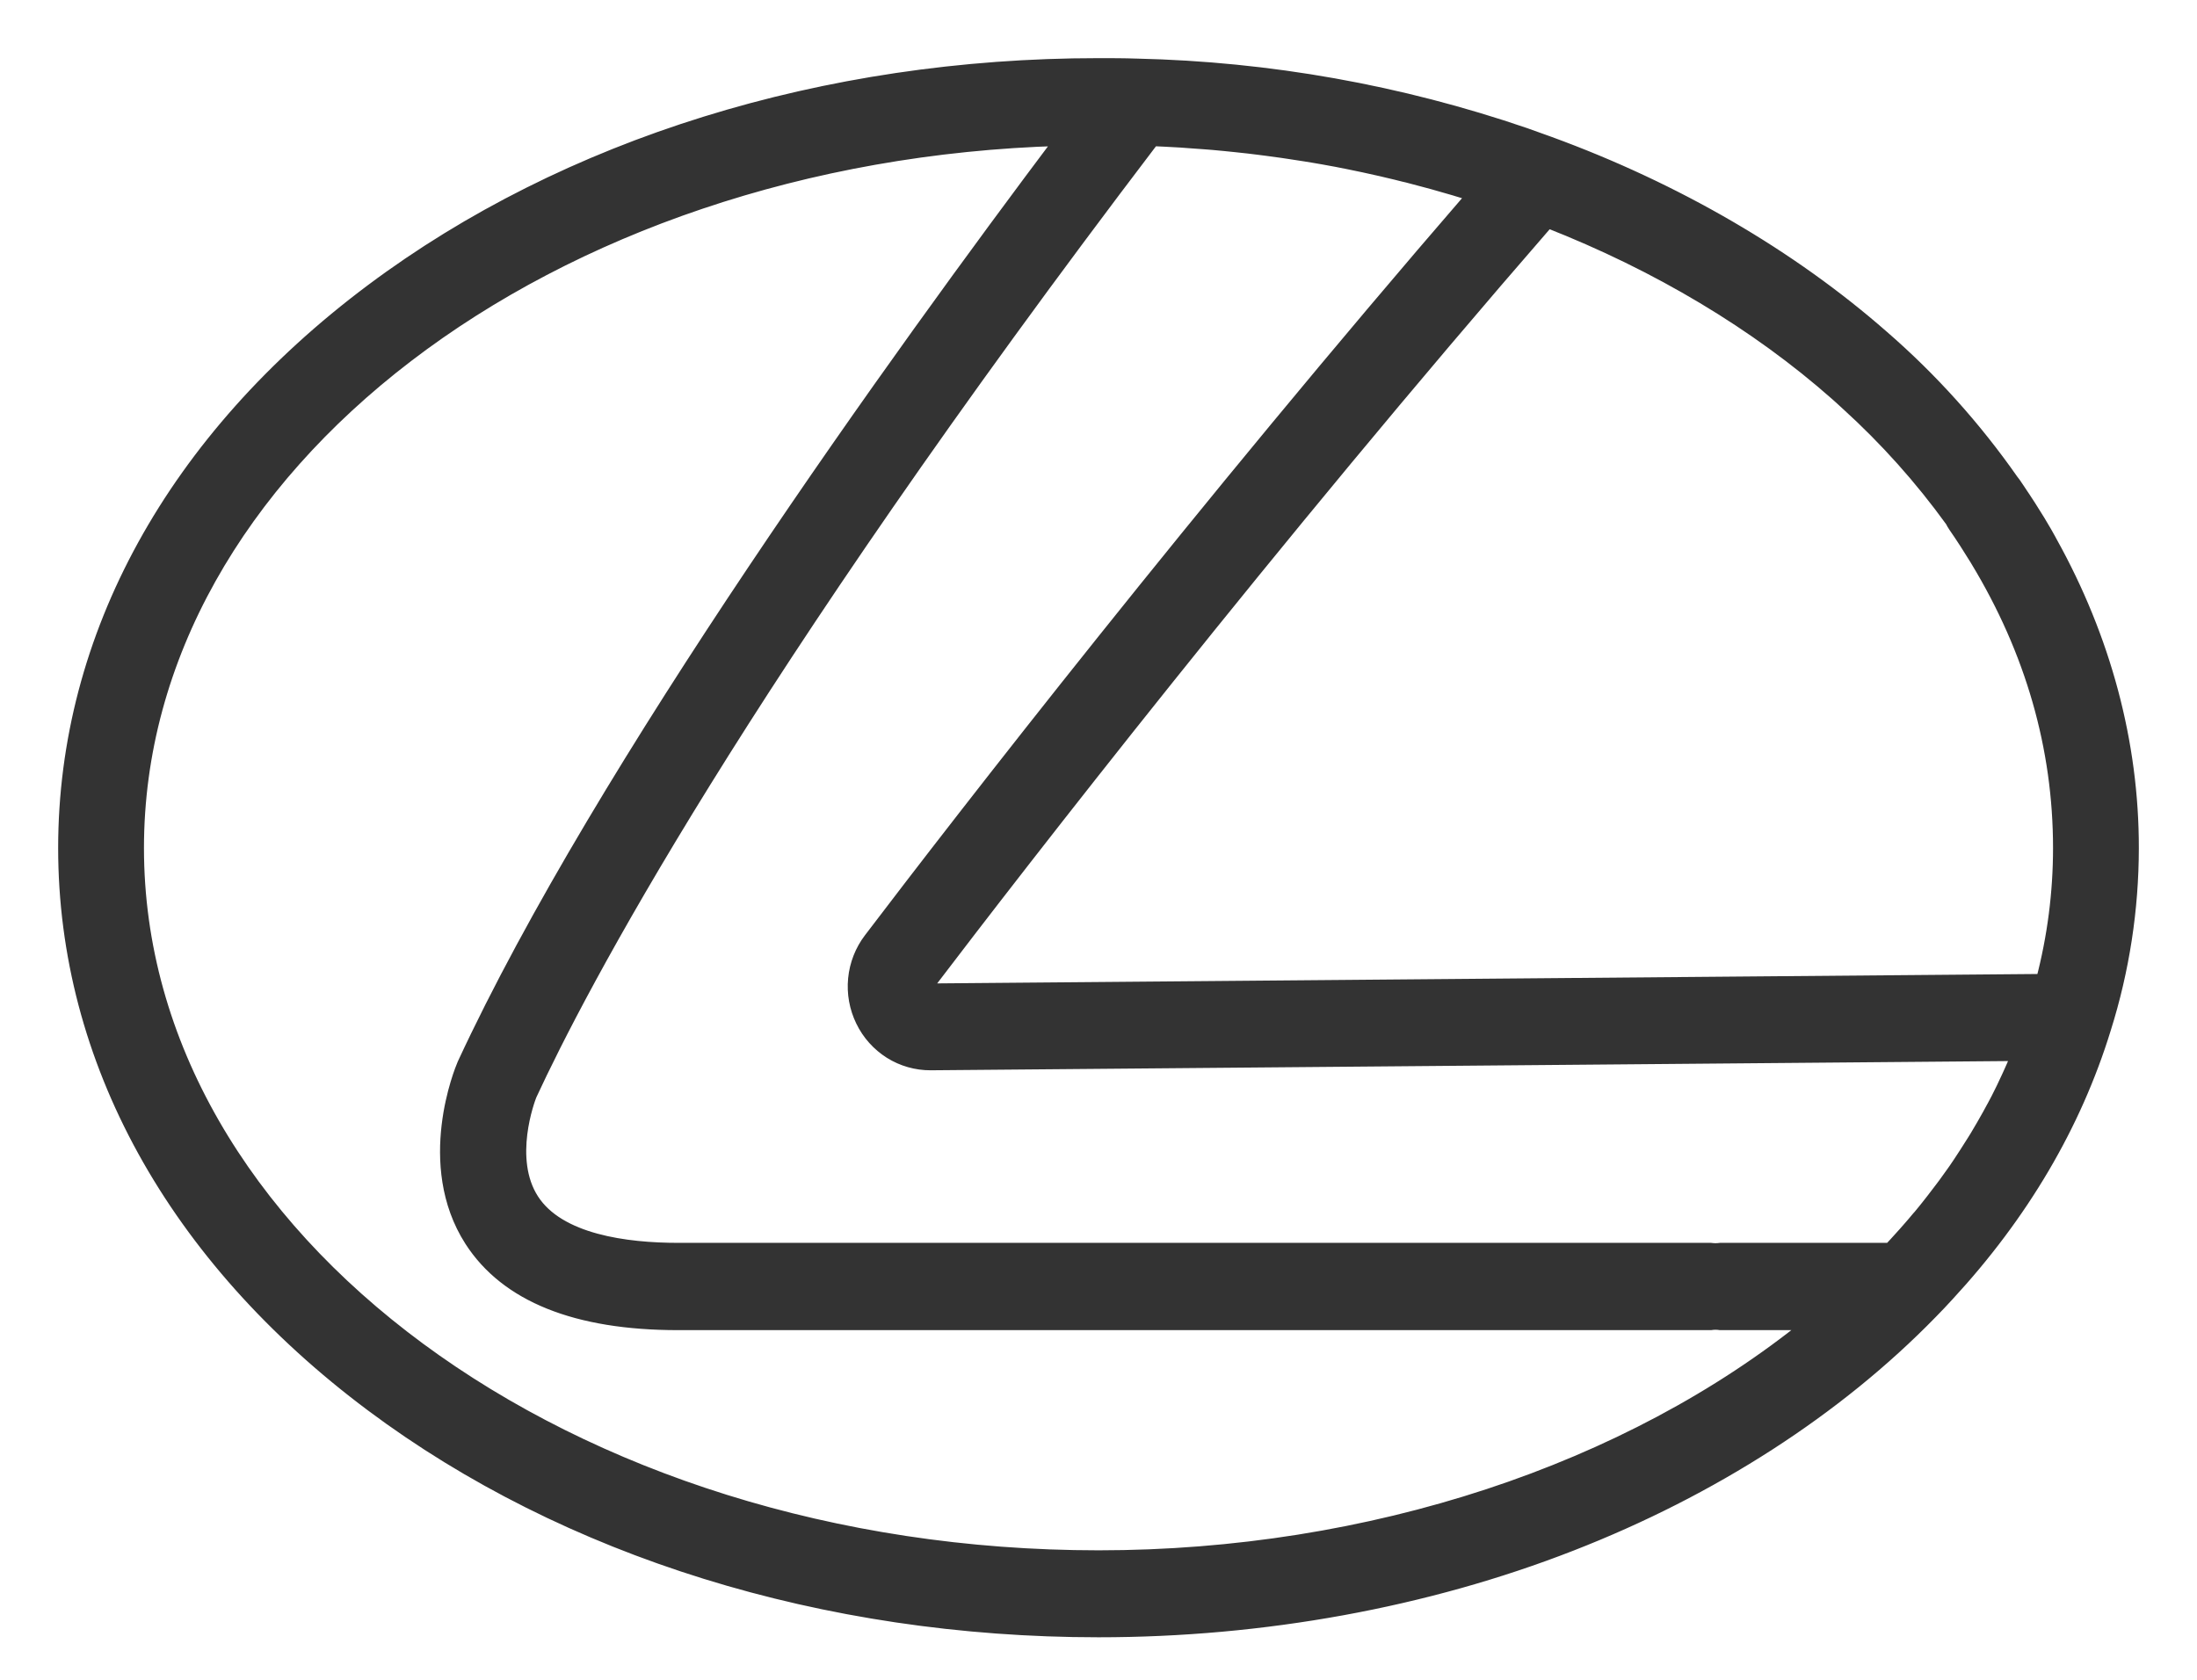 <svg width="34" height="26" viewBox="0 0 34 26" fill="none" xmlns="http://www.w3.org/2000/svg">
<mask id="path-1-outside-1" maskUnits="userSpaceOnUse" x="0" y="0" width="34" height="26" fill="black">
<rect fill="white" width="34" height="26"/>
<path d="M31.739 8.392C31.739 8.392 31.629 8.18 31.413 7.844C31.383 7.798 31.351 7.751 31.321 7.703L31.288 7.654C31.249 7.596 31.212 7.538 31.172 7.481C31.162 7.467 31.151 7.453 31.14 7.44C30.564 6.616 29.891 5.867 29.135 5.211C27.711 3.962 25.937 2.929 23.981 2.214C23.856 2.168 23.731 2.123 23.605 2.079C21.665 1.414 19.638 1.053 17.591 1.007H17.587C17.388 1 17.199 1 17 1C12.76 1 8.765 2.241 5.753 4.494C2.688 6.787 1 9.852 1 13.126C1 16.4 2.688 19.459 5.753 21.75C8.766 24.002 12.76 25.242 17 25.242C19.543 25.242 22.072 24.783 24.315 23.907C26.499 23.056 28.425 21.814 29.883 20.317C29.971 20.228 30.057 20.137 30.14 20.046C31.295 18.797 32.112 17.41 32.57 15.919C32.854 15.017 32.999 14.075 33 13.128C33.002 11.496 32.567 9.882 31.739 8.392ZM17.005 24.096C8.799 24.096 2.128 19.174 2.128 13.126C2.128 7.216 8.489 2.383 16.423 2.158C13.928 5.475 9.303 11.882 7.176 16.471L7.17 16.486C7.143 16.548 6.529 18.018 7.288 19.2C7.838 20.054 8.916 20.488 10.493 20.488H26.473C26.523 20.48 26.574 20.48 26.624 20.488H28.009C25.206 22.766 21.201 24.096 17.001 24.096H17.005ZM31.215 16.35C31.208 16.369 31.2 16.388 31.191 16.407C31.166 16.468 31.139 16.528 31.112 16.588C31.102 16.613 31.09 16.636 31.079 16.661C31.052 16.72 31.024 16.778 30.997 16.836L30.967 16.897C30.929 16.973 30.892 17.05 30.849 17.126L30.836 17.149C30.8 17.218 30.761 17.287 30.722 17.355C30.71 17.378 30.697 17.399 30.685 17.42C30.652 17.477 30.618 17.534 30.585 17.59L30.546 17.653C30.503 17.723 30.459 17.792 30.414 17.861C30.411 17.866 30.408 17.871 30.404 17.876C30.355 17.953 30.304 18.029 30.254 18.102L30.22 18.15C30.179 18.208 30.137 18.267 30.095 18.324L30.05 18.384C30.006 18.443 29.961 18.502 29.915 18.561L29.883 18.602C29.825 18.678 29.767 18.748 29.707 18.821L29.686 18.844C29.634 18.907 29.581 18.969 29.526 19.031C29.51 19.05 29.492 19.07 29.475 19.089C29.428 19.142 29.381 19.194 29.333 19.246L29.28 19.303L29.248 19.337H26.624C26.574 19.344 26.523 19.344 26.473 19.337H10.496C9.693 19.337 8.648 19.204 8.241 18.571C7.833 17.938 8.179 17.018 8.208 16.946C8.969 15.301 11.422 10.598 17.839 2.165H17.904L18.035 2.171L18.273 2.184L18.406 2.194C18.49 2.199 18.573 2.206 18.657 2.212L18.769 2.221C18.889 2.232 19.008 2.243 19.127 2.256L19.163 2.26C19.27 2.271 19.377 2.283 19.484 2.297L19.6 2.312C19.681 2.322 19.762 2.333 19.843 2.345L19.969 2.364C20.049 2.375 20.129 2.388 20.209 2.401L20.325 2.42C20.423 2.436 20.521 2.454 20.618 2.472L20.674 2.482C20.792 2.505 20.909 2.528 21.025 2.553L21.107 2.57L21.373 2.629L21.482 2.655C21.564 2.674 21.644 2.693 21.724 2.714C21.761 2.722 21.8 2.731 21.833 2.741C21.921 2.763 22.007 2.786 22.093 2.81L22.175 2.832C22.29 2.864 22.401 2.897 22.517 2.93L22.545 2.939C22.631 2.965 22.716 2.991 22.802 3.016C18.565 7.916 14.889 12.663 13.465 14.537C13.33 14.714 13.247 14.927 13.225 15.15C13.203 15.374 13.244 15.599 13.342 15.8C13.439 16.001 13.591 16.17 13.778 16.288C13.966 16.406 14.183 16.467 14.403 16.466L31.223 16.322L31.215 16.35ZM31.608 15.175L14.4 15.322C14.39 15.323 14.38 15.321 14.371 15.316C14.363 15.31 14.356 15.302 14.352 15.293C14.348 15.286 14.346 15.277 14.347 15.268C14.348 15.26 14.352 15.252 14.358 15.247C15.81 13.339 19.61 8.427 23.953 3.429C25.652 4.094 27.186 5.011 28.422 6.104L28.471 6.148L28.589 6.256C29.187 6.799 29.728 7.404 30.203 8.061C30.217 8.089 30.232 8.116 30.25 8.142C30.367 8.311 30.476 8.481 30.581 8.652L30.594 8.674C31.442 10.075 31.872 11.57 31.872 13.126C31.872 13.818 31.783 14.507 31.608 15.175Z"/>
</mask>
<path d="M31.739 8.392C31.739 8.392 31.629 8.18 31.413 7.844C31.383 7.798 31.351 7.751 31.321 7.703L31.288 7.654C31.249 7.596 31.212 7.538 31.172 7.481C31.162 7.467 31.151 7.453 31.14 7.44C30.564 6.616 29.891 5.867 29.135 5.211C27.711 3.962 25.937 2.929 23.981 2.214C23.856 2.168 23.731 2.123 23.605 2.079C21.665 1.414 19.638 1.053 17.591 1.007H17.587C17.388 1 17.199 1 17 1C12.76 1 8.765 2.241 5.753 4.494C2.688 6.787 1 9.852 1 13.126C1 16.4 2.688 19.459 5.753 21.75C8.766 24.002 12.76 25.242 17 25.242C19.543 25.242 22.072 24.783 24.315 23.907C26.499 23.056 28.425 21.814 29.883 20.317C29.971 20.228 30.057 20.137 30.14 20.046C31.295 18.797 32.112 17.41 32.57 15.919C32.854 15.017 32.999 14.075 33 13.128C33.002 11.496 32.567 9.882 31.739 8.392ZM17.005 24.096C8.799 24.096 2.128 19.174 2.128 13.126C2.128 7.216 8.489 2.383 16.423 2.158C13.928 5.475 9.303 11.882 7.176 16.471L7.17 16.486C7.143 16.548 6.529 18.018 7.288 19.2C7.838 20.054 8.916 20.488 10.493 20.488H26.473C26.523 20.48 26.574 20.48 26.624 20.488H28.009C25.206 22.766 21.201 24.096 17.001 24.096H17.005ZM31.215 16.35C31.208 16.369 31.2 16.388 31.191 16.407C31.166 16.468 31.139 16.528 31.112 16.588C31.102 16.613 31.09 16.636 31.079 16.661C31.052 16.72 31.024 16.778 30.997 16.836L30.967 16.897C30.929 16.973 30.892 17.05 30.849 17.126L30.836 17.149C30.8 17.218 30.761 17.287 30.722 17.355C30.71 17.378 30.697 17.399 30.685 17.42C30.652 17.477 30.618 17.534 30.585 17.59L30.546 17.653C30.503 17.723 30.459 17.792 30.414 17.861C30.411 17.866 30.408 17.871 30.404 17.876C30.355 17.953 30.304 18.029 30.254 18.102L30.22 18.15C30.179 18.208 30.137 18.267 30.095 18.324L30.05 18.384C30.006 18.443 29.961 18.502 29.915 18.561L29.883 18.602C29.825 18.678 29.767 18.748 29.707 18.821L29.686 18.844C29.634 18.907 29.581 18.969 29.526 19.031C29.51 19.05 29.492 19.07 29.475 19.089C29.428 19.142 29.381 19.194 29.333 19.246L29.28 19.303L29.248 19.337H26.624C26.574 19.344 26.523 19.344 26.473 19.337H10.496C9.693 19.337 8.648 19.204 8.241 18.571C7.833 17.938 8.179 17.018 8.208 16.946C8.969 15.301 11.422 10.598 17.839 2.165H17.904L18.035 2.171L18.273 2.184L18.406 2.194C18.49 2.199 18.573 2.206 18.657 2.212L18.769 2.221C18.889 2.232 19.008 2.243 19.127 2.256L19.163 2.26C19.27 2.271 19.377 2.283 19.484 2.297L19.6 2.312C19.681 2.322 19.762 2.333 19.843 2.345L19.969 2.364C20.049 2.375 20.129 2.388 20.209 2.401L20.325 2.42C20.423 2.436 20.521 2.454 20.618 2.472L20.674 2.482C20.792 2.505 20.909 2.528 21.025 2.553L21.107 2.57L21.373 2.629L21.482 2.655C21.564 2.674 21.644 2.693 21.724 2.714C21.761 2.722 21.8 2.731 21.833 2.741C21.921 2.763 22.007 2.786 22.093 2.81L22.175 2.832C22.29 2.864 22.401 2.897 22.517 2.93L22.545 2.939C22.631 2.965 22.716 2.991 22.802 3.016C18.565 7.916 14.889 12.663 13.465 14.537C13.33 14.714 13.247 14.927 13.225 15.15C13.203 15.374 13.244 15.599 13.342 15.8C13.439 16.001 13.591 16.17 13.778 16.288C13.966 16.406 14.183 16.467 14.403 16.466L31.223 16.322L31.215 16.35ZM31.608 15.175L14.4 15.322C14.39 15.323 14.38 15.321 14.371 15.316C14.363 15.31 14.356 15.302 14.352 15.293C14.348 15.286 14.346 15.277 14.347 15.268C14.348 15.26 14.352 15.252 14.358 15.247C15.81 13.339 19.61 8.427 23.953 3.429C25.652 4.094 27.186 5.011 28.422 6.104L28.471 6.148L28.589 6.256C29.187 6.799 29.728 7.404 30.203 8.061C30.217 8.089 30.232 8.116 30.25 8.142C30.367 8.311 30.476 8.481 30.581 8.652L30.594 8.674C31.442 10.075 31.872 11.57 31.872 13.126C31.872 13.818 31.783 14.507 31.608 15.175Z" fill="#333333"/>
<path d="M31.739 8.392C31.739 8.392 31.629 8.18 31.413 7.844C31.383 7.798 31.351 7.751 31.321 7.703L31.288 7.654C31.249 7.596 31.212 7.538 31.172 7.481C31.162 7.467 31.151 7.453 31.14 7.44C30.564 6.616 29.891 5.867 29.135 5.211C27.711 3.962 25.937 2.929 23.981 2.214C23.856 2.168 23.731 2.123 23.605 2.079C21.665 1.414 19.638 1.053 17.591 1.007H17.587C17.388 1 17.199 1 17 1C12.76 1 8.765 2.241 5.753 4.494C2.688 6.787 1 9.852 1 13.126C1 16.4 2.688 19.459 5.753 21.75C8.766 24.002 12.76 25.242 17 25.242C19.543 25.242 22.072 24.783 24.315 23.907C26.499 23.056 28.425 21.814 29.883 20.317C29.971 20.228 30.057 20.137 30.14 20.046C31.295 18.797 32.112 17.41 32.57 15.919C32.854 15.017 32.999 14.075 33 13.128C33.002 11.496 32.567 9.882 31.739 8.392ZM17.005 24.096C8.799 24.096 2.128 19.174 2.128 13.126C2.128 7.216 8.489 2.383 16.423 2.158C13.928 5.475 9.303 11.882 7.176 16.471L7.17 16.486C7.143 16.548 6.529 18.018 7.288 19.2C7.838 20.054 8.916 20.488 10.493 20.488H26.473C26.523 20.48 26.574 20.48 26.624 20.488H28.009C25.206 22.766 21.201 24.096 17.001 24.096H17.005ZM31.215 16.35C31.208 16.369 31.2 16.388 31.191 16.407C31.166 16.468 31.139 16.528 31.112 16.588C31.102 16.613 31.09 16.636 31.079 16.661C31.052 16.72 31.024 16.778 30.997 16.836L30.967 16.897C30.929 16.973 30.892 17.05 30.849 17.126L30.836 17.149C30.8 17.218 30.761 17.287 30.722 17.355C30.71 17.378 30.697 17.399 30.685 17.42C30.652 17.477 30.618 17.534 30.585 17.59L30.546 17.653C30.503 17.723 30.459 17.792 30.414 17.861C30.411 17.866 30.408 17.871 30.404 17.876C30.355 17.953 30.304 18.029 30.254 18.102L30.22 18.15C30.179 18.208 30.137 18.267 30.095 18.324L30.05 18.384C30.006 18.443 29.961 18.502 29.915 18.561L29.883 18.602C29.825 18.678 29.767 18.748 29.707 18.821L29.686 18.844C29.634 18.907 29.581 18.969 29.526 19.031C29.51 19.05 29.492 19.07 29.475 19.089C29.428 19.142 29.381 19.194 29.333 19.246L29.28 19.303L29.248 19.337H26.624C26.574 19.344 26.523 19.344 26.473 19.337H10.496C9.693 19.337 8.648 19.204 8.241 18.571C7.833 17.938 8.179 17.018 8.208 16.946C8.969 15.301 11.422 10.598 17.839 2.165H17.904L18.035 2.171L18.273 2.184L18.406 2.194C18.49 2.199 18.573 2.206 18.657 2.212L18.769 2.221C18.889 2.232 19.008 2.243 19.127 2.256L19.163 2.26C19.27 2.271 19.377 2.283 19.484 2.297L19.6 2.312C19.681 2.322 19.762 2.333 19.843 2.345L19.969 2.364C20.049 2.375 20.129 2.388 20.209 2.401L20.325 2.42C20.423 2.436 20.521 2.454 20.618 2.472L20.674 2.482C20.792 2.505 20.909 2.528 21.025 2.553L21.107 2.57L21.373 2.629L21.482 2.655C21.564 2.674 21.644 2.693 21.724 2.714C21.761 2.722 21.8 2.731 21.833 2.741C21.921 2.763 22.007 2.786 22.093 2.81L22.175 2.832C22.29 2.864 22.401 2.897 22.517 2.93L22.545 2.939C22.631 2.965 22.716 2.991 22.802 3.016C18.565 7.916 14.889 12.663 13.465 14.537C13.33 14.714 13.247 14.927 13.225 15.15C13.203 15.374 13.244 15.599 13.342 15.8C13.439 16.001 13.591 16.17 13.778 16.288C13.966 16.406 14.183 16.467 14.403 16.466L31.223 16.322L31.215 16.35ZM31.608 15.175L14.4 15.322C14.39 15.323 14.38 15.321 14.371 15.316C14.363 15.31 14.356 15.302 14.352 15.293C14.348 15.286 14.346 15.277 14.347 15.268C14.348 15.26 14.352 15.252 14.358 15.247C15.81 13.339 19.61 8.427 23.953 3.429C25.652 4.094 27.186 5.011 28.422 6.104L28.471 6.148L28.589 6.256C29.187 6.799 29.728 7.404 30.203 8.061C30.217 8.089 30.232 8.116 30.25 8.142C30.367 8.311 30.476 8.481 30.581 8.652L30.594 8.674C31.442 10.075 31.872 11.57 31.872 13.126C31.872 13.818 31.783 14.507 31.608 15.175Z" stroke="#333333" stroke-width="0.2" mask="url(#path-1-outside-1)"/>
</svg>

